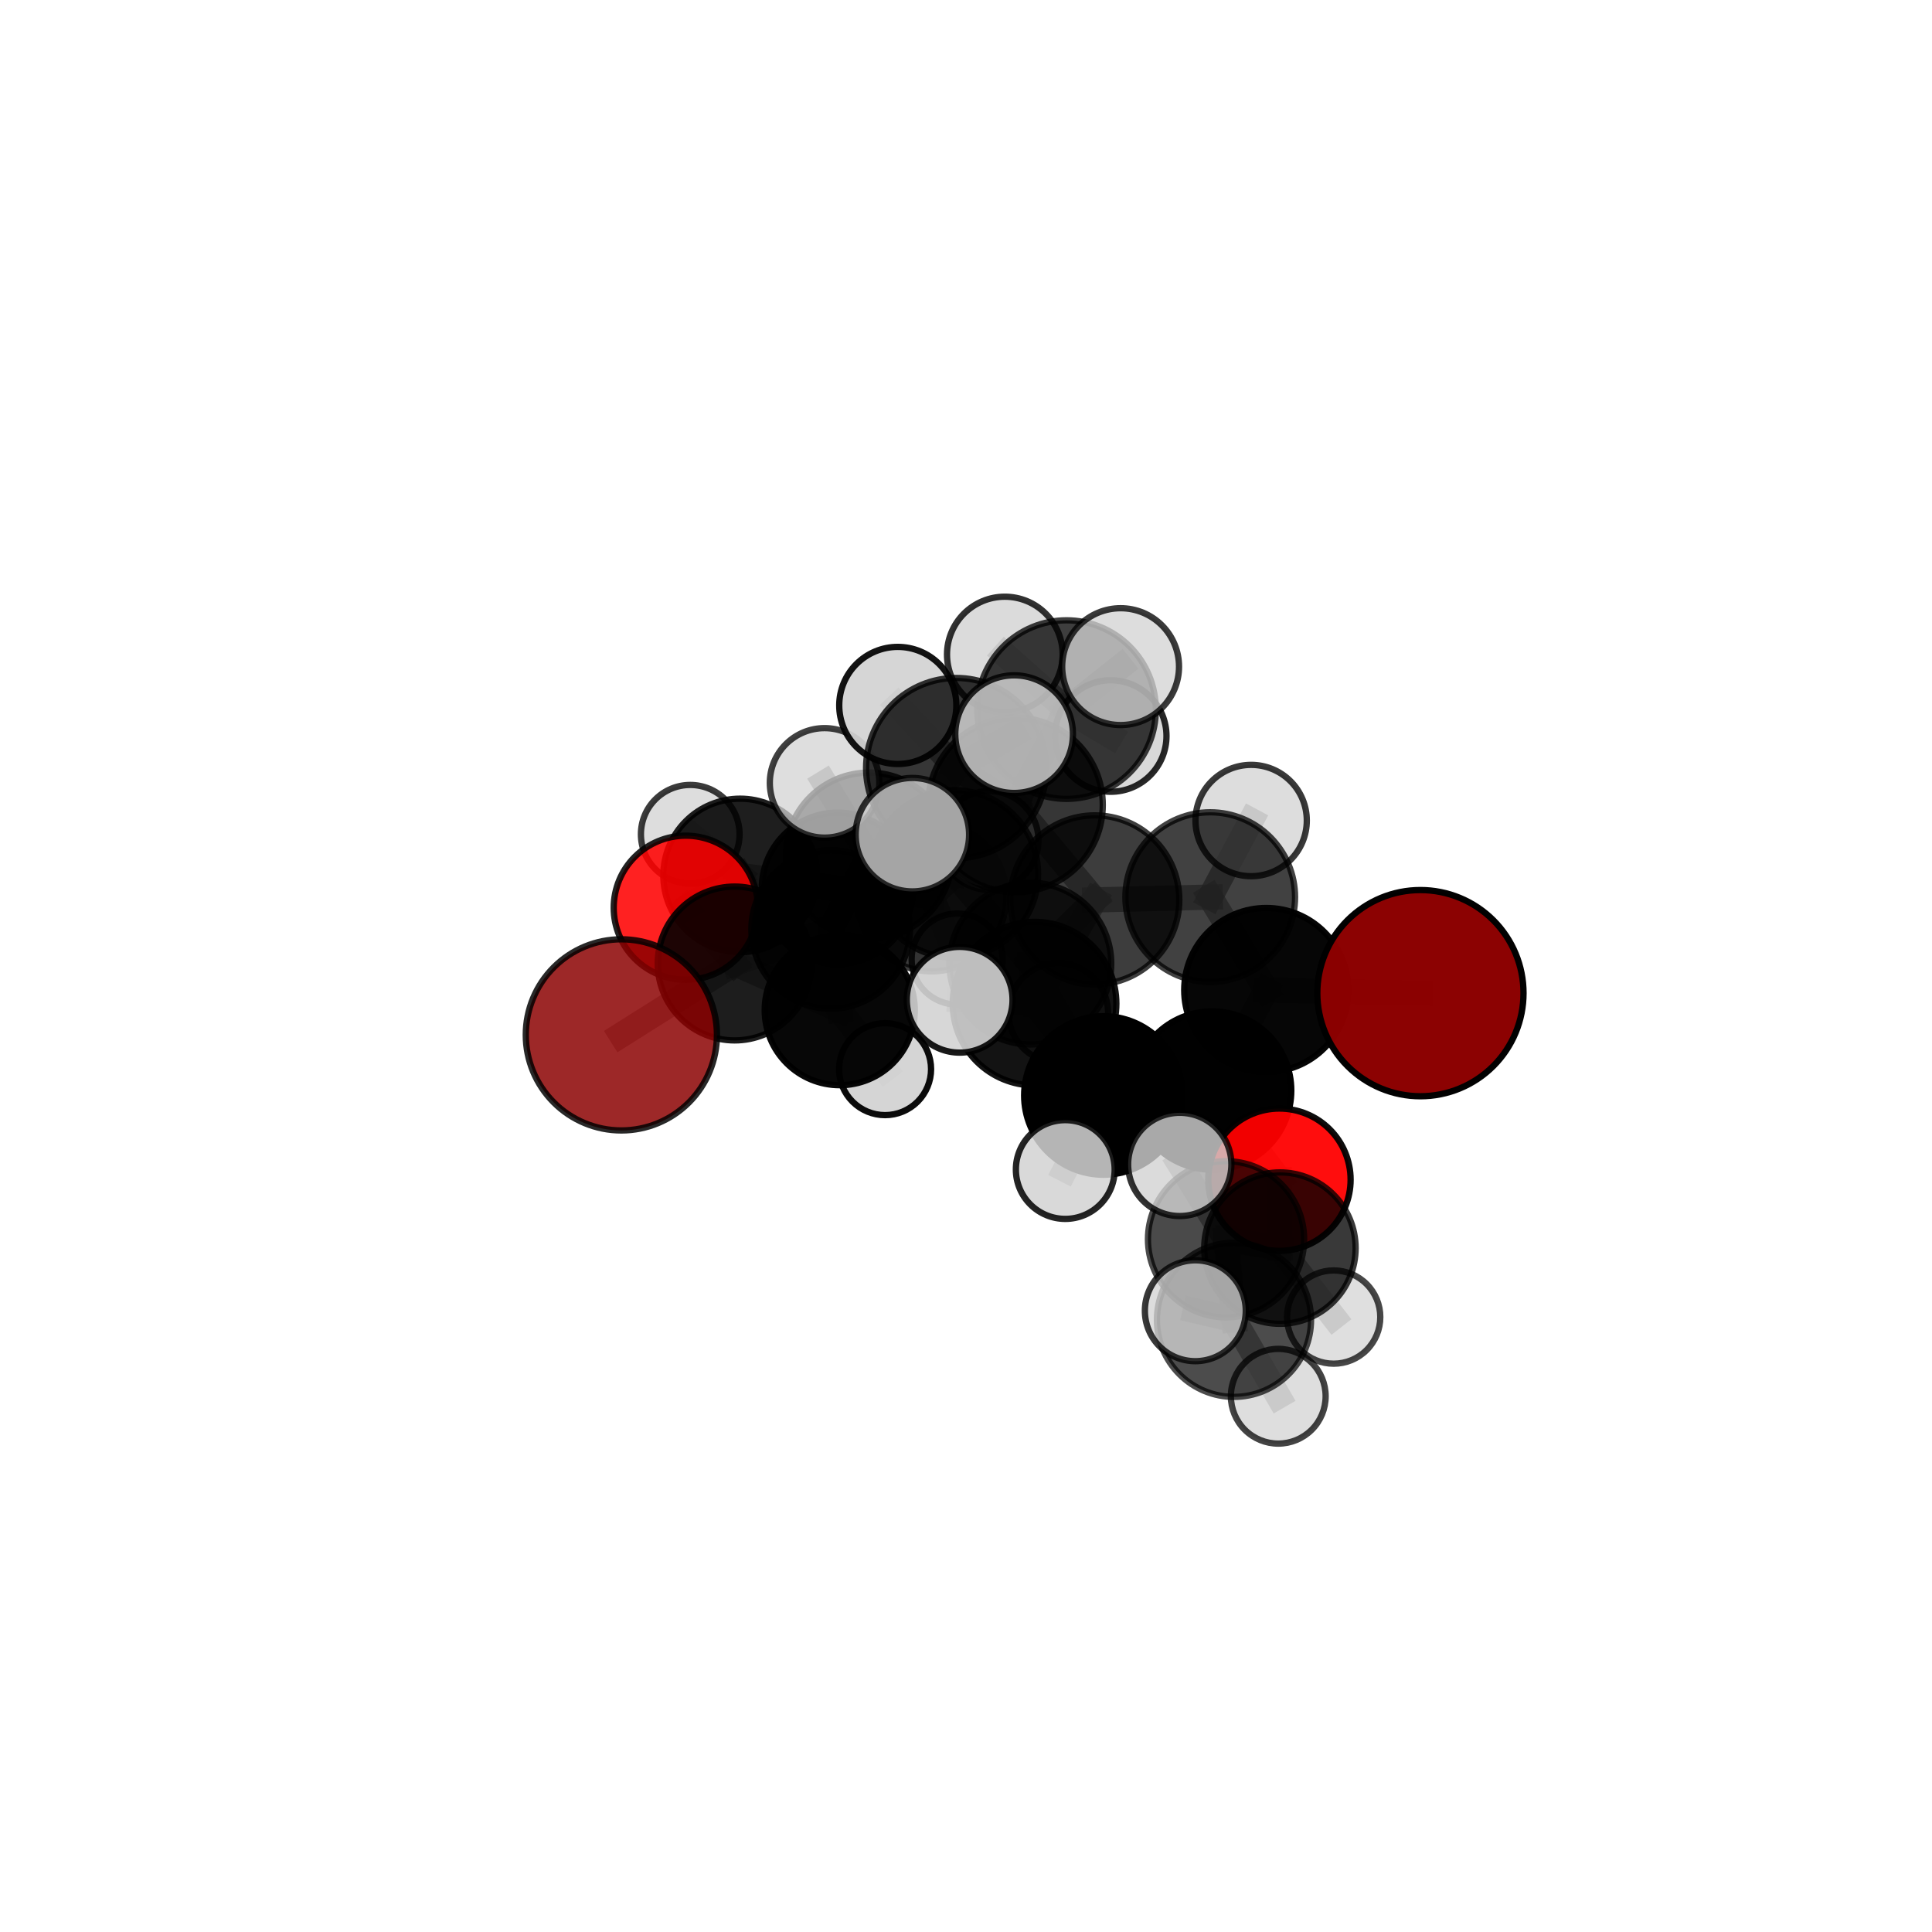 <?xml version="1.0" encoding="utf-8" standalone="no"?>
<!DOCTYPE svg PUBLIC "-//W3C//DTD SVG 1.1//EN"
  "http://www.w3.org/Graphics/SVG/1.1/DTD/svg11.dtd">
<svg xmlns:xlink="http://www.w3.org/1999/xlink" width="153pt" height="153pt" viewBox="0 0 153 153" xmlns="http://www.w3.org/2000/svg" version="1.1">
 <defs>
  <style type="text/css">*{stroke-linejoin: round; stroke-linecap: butt}</style>
 </defs>
 <g id="figure_1">
  <g id="patch_1">
   <path d="M 0 153 
L 153 153 
L 153 0 
L 0 0 
L 0 153 
z
" style="fill: none"/>
  </g>
  <g id="patch_2">
   <path d="M 7.2 145.8 
L 145.8 145.8 
L 145.8 7.2 
L 7.2 7.2 
L 7.2 145.8 
z
" style="fill: none"/>
  </g>
  <g id="axes_1">
   <g id="line2d_1">
    <path d="M 112.486 78.65 
L 100.279 78.403 
" clip-path="url(#p13ff7c53ec)" style="fill: none; stroke: #808080; stroke-opacity: 0.676; stroke-width: 2; stroke-linecap: square"/>
   </g>
   <g id="line2d_2">
    <path d="M 100.279 78.403 
L 95.99 86.36 
" clip-path="url(#p13ff7c53ec)" style="fill: none; stroke: #808080; stroke-opacity: 0.66; stroke-width: 2; stroke-linecap: square"/>
   </g>
   <g id="line2d_3">
    <path d="M 49.207 81.954 
L 58.18 76.301 
" clip-path="url(#p13ff7c53ec)" style="fill: none; stroke: #808080; stroke-opacity: 0.614; stroke-width: 2; stroke-linecap: square"/>
   </g>
   <g id="line2d_4">
    <path d="M 101.322 93.424 
L 95.99 86.36 
" clip-path="url(#p13ff7c53ec)" style="fill: none; stroke: #808080; stroke-opacity: 0.628; stroke-width: 2; stroke-linecap: square"/>
   </g>
   <g id="line2d_5">
    <path d="M 101.322 93.424 
L 101.361 98.841 
" clip-path="url(#p13ff7c53ec)" style="fill: none; stroke: #808080; stroke-opacity: 0.609; stroke-width: 2; stroke-linecap: square"/>
   </g>
   <g id="line2d_6">
    <path d="M 101.361 98.841 
L 97.094 98.142 
" clip-path="url(#p13ff7c53ec)" style="fill: none; stroke: #808080; stroke-opacity: 0.618; stroke-width: 2; stroke-linecap: square"/>
   </g>
   <g id="line2d_7">
    <path d="M 101.361 98.841 
L 105.617 104.301 
" clip-path="url(#p13ff7c53ec)" style="fill: none; stroke: #808080; stroke-opacity: 0.591; stroke-width: 2; stroke-linecap: square"/>
   </g>
   <g id="line2d_8">
    <path d="M 54.31 71.887 
L 58.18 76.301 
" clip-path="url(#p13ff7c53ec)" style="fill: none; stroke: #808080; stroke-opacity: 0.621; stroke-width: 2; stroke-linecap: square"/>
   </g>
   <g id="line2d_9">
    <path d="M 54.31 71.887 
L 58.61 69.328 
" clip-path="url(#p13ff7c53ec)" style="fill: none; stroke: #808080; stroke-opacity: 0.62; stroke-width: 2; stroke-linecap: square"/>
   </g>
   <g id="line2d_10">
    <path d="M 58.61 69.328 
L 66.331 70.355 
" clip-path="url(#p13ff7c53ec)" style="fill: none; stroke: #808080; stroke-opacity: 0.612; stroke-width: 2; stroke-linecap: square"/>
   </g>
   <g id="line2d_11">
    <path d="M 58.61 69.328 
L 54.662 66.067 
" clip-path="url(#p13ff7c53ec)" style="fill: none; stroke: #808080; stroke-opacity: 0.619; stroke-width: 2; stroke-linecap: square"/>
   </g>
   <g id="line2d_12">
    <path d="M 80.416 63.748 
L 86.698 71.265 
" clip-path="url(#p13ff7c53ec)" style="fill: none; stroke: #808080; stroke-opacity: 0.723; stroke-width: 2; stroke-linecap: square"/>
   </g>
   <g id="line2d_13">
    <path d="M 80.416 63.748 
L 75.58 69.21 
" clip-path="url(#p13ff7c53ec)" style="fill: none; stroke: #808080; stroke-opacity: 0.718; stroke-width: 2; stroke-linecap: square"/>
   </g>
   <g id="line2d_14">
    <path d="M 80.416 63.748 
L 84.46 56.195 
" clip-path="url(#p13ff7c53ec)" style="fill: none; stroke: #808080; stroke-opacity: 0.752; stroke-width: 2; stroke-linecap: square"/>
   </g>
   <g id="line2d_15">
    <path d="M 80.416 63.748 
L 75.727 60.829 
" clip-path="url(#p13ff7c53ec)" style="fill: none; stroke: #808080; stroke-opacity: 0.757; stroke-width: 2; stroke-linecap: square"/>
   </g>
   <g id="line2d_16">
    <path d="M 86.698 71.265 
L 95.841 71.045 
" clip-path="url(#p13ff7c53ec)" style="fill: none; stroke: #808080; stroke-opacity: 0.707; stroke-width: 2; stroke-linecap: square"/>
   </g>
   <g id="line2d_17">
    <path d="M 86.698 71.265 
L 81.929 79.479 
" clip-path="url(#p13ff7c53ec)" style="fill: none; stroke: #808080; stroke-opacity: 0.69; stroke-width: 2; stroke-linecap: square"/>
   </g>
   <g id="line2d_18">
    <path d="M 86.698 71.265 
L 81.596 76.308 
" clip-path="url(#p13ff7c53ec)" style="fill: none; stroke: #808080; stroke-opacity: 0.684; stroke-width: 2; stroke-linecap: square"/>
   </g>
   <g id="line2d_19">
    <path d="M 75.58 69.21 
L 68.819 67.771 
" clip-path="url(#p13ff7c53ec)" style="fill: none; stroke: #808080; stroke-opacity: 0.693; stroke-width: 2; stroke-linecap: square"/>
   </g>
   <g id="line2d_20">
    <path d="M 75.58 69.21 
L 81.596 76.308 
" clip-path="url(#p13ff7c53ec)" style="fill: none; stroke: #808080; stroke-opacity: 0.679; stroke-width: 2; stroke-linecap: square"/>
   </g>
   <g id="line2d_21">
    <path d="M 84.46 56.195 
L 79.575 51.833 
" clip-path="url(#p13ff7c53ec)" style="fill: none; stroke: #808080; stroke-opacity: 0.772; stroke-width: 2; stroke-linecap: square"/>
   </g>
   <g id="line2d_22">
    <path d="M 84.46 56.195 
L 88.744 52.792 
" clip-path="url(#p13ff7c53ec)" style="fill: none; stroke: #808080; stroke-opacity: 0.778; stroke-width: 2; stroke-linecap: square"/>
   </g>
   <g id="line2d_23">
    <path d="M 84.46 56.195 
L 87.962 58.287 
" clip-path="url(#p13ff7c53ec)" style="fill: none; stroke: #808080; stroke-opacity: 0.751; stroke-width: 2; stroke-linecap: square"/>
   </g>
   <g id="line2d_24">
    <path d="M 75.727 60.829 
L 71.098 55.866 
" clip-path="url(#p13ff7c53ec)" style="fill: none; stroke: #808080; stroke-opacity: 0.785; stroke-width: 2; stroke-linecap: square"/>
   </g>
   <g id="line2d_25">
    <path d="M 75.727 60.829 
L 72.253 66.1 
" clip-path="url(#p13ff7c53ec)" style="fill: none; stroke: #808080; stroke-opacity: 0.766; stroke-width: 2; stroke-linecap: square"/>
   </g>
   <g id="line2d_26">
    <path d="M 75.727 60.829 
L 80.31 58.14 
" clip-path="url(#p13ff7c53ec)" style="fill: none; stroke: #808080; stroke-opacity: 0.787; stroke-width: 2; stroke-linecap: square"/>
   </g>
   <g id="line2d_27">
    <path d="M 95.841 71.045 
L 100.279 78.403 
" clip-path="url(#p13ff7c53ec)" style="fill: none; stroke: #808080; stroke-opacity: 0.693; stroke-width: 2; stroke-linecap: square"/>
   </g>
   <g id="line2d_28">
    <path d="M 95.841 71.045 
L 99.081 64.98 
" clip-path="url(#p13ff7c53ec)" style="fill: none; stroke: #808080; stroke-opacity: 0.723; stroke-width: 2; stroke-linecap: square"/>
   </g>
   <g id="line2d_29">
    <path d="M 81.929 79.479 
L 81.596 76.308 
" clip-path="url(#p13ff7c53ec)" style="fill: none; stroke: #808080; stroke-opacity: 0.668; stroke-width: 2; stroke-linecap: square"/>
   </g>
   <g id="line2d_30">
    <path d="M 81.929 79.479 
L 87.382 86.753 
" clip-path="url(#p13ff7c53ec)" style="fill: none; stroke: #808080; stroke-opacity: 0.659; stroke-width: 2; stroke-linecap: square"/>
   </g>
   <g id="line2d_31">
    <path d="M 81.929 79.479 
L 75.999 79.172 
" clip-path="url(#p13ff7c53ec)" style="fill: none; stroke: #808080; stroke-opacity: 0.679; stroke-width: 2; stroke-linecap: square"/>
   </g>
   <g id="line2d_32">
    <path d="M 81.596 76.308 
L 83.81 80.211 
" clip-path="url(#p13ff7c53ec)" style="fill: none; stroke: #808080; stroke-opacity: 0.646; stroke-width: 2; stroke-linecap: square"/>
   </g>
   <g id="line2d_33">
    <path d="M 68.819 67.771 
L 65.781 73.602 
" clip-path="url(#p13ff7c53ec)" style="fill: none; stroke: #808080; stroke-opacity: 0.667; stroke-width: 2; stroke-linecap: square"/>
   </g>
   <g id="line2d_34">
    <path d="M 68.819 67.771 
L 65.3 61.998 
" clip-path="url(#p13ff7c53ec)" style="fill: none; stroke: #808080; stroke-opacity: 0.705; stroke-width: 2; stroke-linecap: square"/>
   </g>
   <g id="line2d_35">
    <path d="M 65.781 73.602 
L 58.18 76.301 
" clip-path="url(#p13ff7c53ec)" style="fill: none; stroke: #808080; stroke-opacity: 0.632; stroke-width: 2; stroke-linecap: square"/>
   </g>
   <g id="line2d_36">
    <path d="M 87.382 86.753 
L 95.99 86.36 
" clip-path="url(#p13ff7c53ec)" style="fill: none; stroke: #808080; stroke-opacity: 0.644; stroke-width: 2; stroke-linecap: square"/>
   </g>
   <g id="line2d_37">
    <path d="M 87.382 86.753 
L 84.362 92.617 
" clip-path="url(#p13ff7c53ec)" style="fill: none; stroke: #808080; stroke-opacity: 0.634; stroke-width: 2; stroke-linecap: square"/>
   </g>
   <g id="line2d_38">
    <path d="M 66.502 79.996 
L 65.781 73.602 
" clip-path="url(#p13ff7c53ec)" style="fill: none; stroke: #808080; stroke-opacity: 0.621; stroke-width: 2; stroke-linecap: square"/>
   </g>
   <g id="line2d_39">
    <path d="M 66.502 79.996 
L 58.18 76.301 
" clip-path="url(#p13ff7c53ec)" style="fill: none; stroke: #808080; stroke-opacity: 0.608; stroke-width: 2; stroke-linecap: square"/>
   </g>
   <g id="line2d_40">
    <path d="M 66.502 79.996 
L 70.092 84.668 
" clip-path="url(#p13ff7c53ec)" style="fill: none; stroke: #808080; stroke-opacity: 0.583; stroke-width: 2; stroke-linecap: square"/>
   </g>
   <g id="line2d_41">
    <path d="M 97.094 98.142 
L 97.723 104.52 
" clip-path="url(#p13ff7c53ec)" style="fill: none; stroke: #808080; stroke-opacity: 0.626; stroke-width: 2; stroke-linecap: square"/>
   </g>
   <g id="line2d_42">
    <path d="M 97.094 98.142 
L 93.428 92.213 
" clip-path="url(#p13ff7c53ec)" style="fill: none; stroke: #808080; stroke-opacity: 0.647; stroke-width: 2; stroke-linecap: square"/>
   </g>
   <g id="line2d_43">
    <path d="M 66.331 70.355 
L 73.783 70.999 
" clip-path="url(#p13ff7c53ec)" style="fill: none; stroke: #808080; stroke-opacity: 0.601; stroke-width: 2; stroke-linecap: square"/>
   </g>
   <g id="line2d_44">
    <path d="M 97.723 104.52 
L 94.66 103.802 
" clip-path="url(#p13ff7c53ec)" style="fill: none; stroke: #808080; stroke-opacity: 0.631; stroke-width: 2; stroke-linecap: square"/>
   </g>
   <g id="line2d_45">
    <path d="M 97.723 104.52 
L 101.229 110.571 
" clip-path="url(#p13ff7c53ec)" style="fill: none; stroke: #808080; stroke-opacity: 0.605; stroke-width: 2; stroke-linecap: square"/>
   </g>
   <g id="line2d_46">
    <path d="M 73.783 70.999 
L 75.801 75.95 
" clip-path="url(#p13ff7c53ec)" style="fill: none; stroke: #808080; stroke-opacity: 0.578; stroke-width: 2; stroke-linecap: square"/>
   </g>
   <g id="line2d_47">
    <path d="M 73.783 70.999 
L 78.328 66.553 
" clip-path="url(#p13ff7c53ec)" style="fill: none; stroke: #808080; stroke-opacity: 0.61; stroke-width: 2; stroke-linecap: square"/>
   </g>
   <g id="Path3DCollection_1">
    <path d="M 75.801 79.558 
C 76.758 79.558 77.676 79.178 78.352 78.501 
C 79.029 77.825 79.409 76.907 79.409 75.95 
C 79.409 74.993 79.029 74.075 78.352 73.399 
C 77.676 72.722 76.758 72.342 75.801 72.342 
C 74.844 72.342 73.926 72.722 73.249 73.399 
C 72.573 74.075 72.193 74.993 72.193 75.95 
C 72.193 76.907 72.573 77.825 73.249 78.501 
C 73.926 79.178 74.844 79.558 75.801 79.558 
z
" clip-path="url(#p13ff7c53ec)" style="fill: #d3d3d3; fill-opacity: 0.845; stroke: #000000; stroke-opacity: 0.845; stroke-width: 0.5"/>
    <path d="M 73.783 76.924 
C 75.355 76.924 76.862 76.3 77.974 75.189 
C 79.085 74.078 79.709 72.57 79.709 70.999 
C 79.709 69.427 79.085 67.92 77.974 66.808 
C 76.862 65.697 75.355 65.073 73.783 65.073 
C 72.212 65.073 70.704 65.697 69.593 66.808 
C 68.482 67.92 67.858 69.427 67.858 70.999 
C 67.858 72.57 68.482 74.078 69.593 75.189 
C 70.704 76.3 72.212 76.924 73.783 76.924 
z
" clip-path="url(#p13ff7c53ec)" style="fill-opacity: 0.762; stroke: #000000; stroke-opacity: 0.762; stroke-width: 0.5"/>
    <path d="M 54.662 69.973 
C 55.698 69.973 56.691 69.561 57.424 68.829 
C 58.156 68.097 58.568 67.103 58.568 66.067 
C 58.568 65.031 58.156 64.038 57.424 63.305 
C 56.691 62.573 55.698 62.161 54.662 62.161 
C 53.626 62.161 52.632 62.573 51.9 63.305 
C 51.167 64.038 50.756 65.031 50.756 66.067 
C 50.756 67.103 51.167 68.097 51.9 68.829 
C 52.632 69.561 53.626 69.973 54.662 69.973 
z
" clip-path="url(#p13ff7c53ec)" style="fill: #d3d3d3; fill-opacity: 0.766; stroke: #000000; stroke-opacity: 0.766; stroke-width: 0.5"/>
    <path d="M 78.328 70.464 
C 79.366 70.464 80.361 70.052 81.094 69.319 
C 81.827 68.585 82.24 67.59 82.24 66.553 
C 82.24 65.516 81.827 64.521 81.094 63.787 
C 80.361 63.054 79.366 62.642 78.328 62.642 
C 77.291 62.642 76.296 63.054 75.563 63.787 
C 74.829 64.521 74.417 65.516 74.417 66.553 
C 74.417 67.59 74.829 68.585 75.563 69.319 
C 76.296 70.052 77.291 70.464 78.328 70.464 
z
" clip-path="url(#p13ff7c53ec)" style="fill: #d3d3d3; fill-opacity: 0.779; stroke: #000000; stroke-opacity: 0.779; stroke-width: 0.5"/>
    <path d="M 66.331 76.357 
C 67.923 76.357 69.449 75.725 70.575 74.599 
C 71.7 73.474 72.333 71.947 72.333 70.355 
C 72.333 68.763 71.7 67.237 70.575 66.111 
C 69.449 64.985 67.923 64.353 66.331 64.353 
C 64.739 64.353 63.212 64.985 62.087 66.111 
C 60.961 67.237 60.329 68.763 60.329 70.355 
C 60.329 71.947 60.961 73.474 62.087 74.599 
C 63.212 75.725 64.739 76.357 66.331 76.357 
z
" clip-path="url(#p13ff7c53ec)" style="fill-opacity: 0.924; stroke: #000000; stroke-opacity: 0.924; stroke-width: 0.5"/>
    <path d="M 58.61 75.407 
C 60.223 75.407 61.769 74.767 62.909 73.627 
C 64.049 72.487 64.69 70.94 64.69 69.328 
C 64.69 67.716 64.049 66.169 62.909 65.029 
C 61.769 63.889 60.223 63.249 58.61 63.249 
C 56.998 63.249 55.452 63.889 54.312 65.029 
C 53.172 66.169 52.531 67.716 52.531 69.328 
C 52.531 70.94 53.172 72.487 54.312 73.627 
C 55.452 74.767 56.998 75.407 58.61 75.407 
z
" clip-path="url(#p13ff7c53ec)" style="fill-opacity: 0.882; stroke: #000000; stroke-opacity: 0.882; stroke-width: 0.5"/>
    <path d="M 54.31 77.596 
C 55.824 77.596 57.277 76.995 58.347 75.924 
C 59.418 74.854 60.019 73.401 60.019 71.887 
C 60.019 70.374 59.418 68.921 58.347 67.851 
C 57.277 66.78 55.824 66.179 54.31 66.179 
C 52.797 66.179 51.344 66.78 50.274 67.851 
C 49.203 68.921 48.602 70.374 48.602 71.887 
C 48.602 73.401 49.203 74.854 50.274 75.924 
C 51.344 76.995 52.797 77.596 54.31 77.596 
z
" clip-path="url(#p13ff7c53ec)" style="fill: #ff0000; fill-opacity: 0.87; stroke: #000000; stroke-opacity: 0.87; stroke-width: 0.5"/>
    <path d="M 70.092 88.31 
C 71.058 88.31 71.984 87.926 72.667 87.243 
C 73.35 86.56 73.734 85.634 73.734 84.668 
C 73.734 83.702 73.35 82.776 72.667 82.092 
C 71.984 81.409 71.058 81.026 70.092 81.026 
C 69.126 81.026 68.199 81.409 67.516 82.092 
C 66.833 82.776 66.449 83.702 66.449 84.668 
C 66.449 85.634 66.833 86.56 67.516 87.243 
C 68.199 87.926 69.126 88.31 70.092 88.31 
z
" clip-path="url(#p13ff7c53ec)" style="fill: #d3d3d3; fill-opacity: 0.955; stroke: #000000; stroke-opacity: 0.955; stroke-width: 0.5"/>
    <path d="M 66.502 85.939 
C 68.078 85.939 69.59 85.313 70.704 84.198 
C 71.819 83.084 72.445 81.572 72.445 79.996 
C 72.445 78.42 71.819 76.908 70.704 75.794 
C 69.59 74.679 68.078 74.053 66.502 74.053 
C 64.926 74.053 63.414 74.679 62.3 75.794 
C 61.185 76.908 60.559 78.42 60.559 79.996 
C 60.559 81.572 61.185 83.084 62.3 84.198 
C 63.414 85.313 64.926 85.939 66.502 85.939 
z
" clip-path="url(#p13ff7c53ec)" style="fill-opacity: 0.969; stroke: #000000; stroke-opacity: 0.969; stroke-width: 0.5"/>
    <path d="M 58.18 82.393 
C 59.796 82.393 61.345 81.751 62.488 80.609 
C 63.63 79.466 64.272 77.916 64.272 76.301 
C 64.272 74.685 63.63 73.135 62.488 71.993 
C 61.345 70.85 59.796 70.209 58.18 70.209 
C 56.564 70.209 55.014 70.85 53.872 71.993 
C 52.73 73.135 52.088 74.685 52.088 76.301 
C 52.088 77.916 52.73 79.466 53.872 80.609 
C 55.014 81.751 56.564 82.393 58.18 82.393 
z
" clip-path="url(#p13ff7c53ec)" style="fill-opacity: 0.886; stroke: #000000; stroke-opacity: 0.886; stroke-width: 0.5"/>
    <path d="M 65.781 79.879 
C 67.446 79.879 69.042 79.218 70.22 78.04 
C 71.397 76.863 72.058 75.266 72.058 73.602 
C 72.058 71.937 71.397 70.34 70.22 69.163 
C 69.042 67.985 67.446 67.324 65.781 67.324 
C 64.116 67.324 62.519 67.985 61.342 69.163 
C 60.165 70.34 59.503 71.937 59.503 73.602 
C 59.503 75.266 60.165 76.863 61.342 78.04 
C 62.519 79.218 64.116 79.879 65.781 79.879 
z
" clip-path="url(#p13ff7c53ec)" style="fill-opacity: 0.862; stroke: #000000; stroke-opacity: 0.862; stroke-width: 0.5"/>
    <path d="M 49.207 89.523 
C 51.214 89.523 53.14 88.725 54.559 87.306 
C 55.978 85.886 56.776 83.961 56.776 81.954 
C 56.776 79.946 55.978 78.021 54.559 76.602 
C 53.14 75.182 51.214 74.385 49.207 74.385 
C 47.2 74.385 45.274 75.182 43.855 76.602 
C 42.435 78.021 41.638 79.946 41.638 81.954 
C 41.638 83.961 42.435 85.886 43.855 87.306 
C 45.274 88.725 47.2 89.523 49.207 89.523 
z
" clip-path="url(#p13ff7c53ec)" style="fill: #8b0000; fill-opacity: 0.842; stroke: #000000; stroke-opacity: 0.842; stroke-width: 0.5"/>
    <path d="M 68.819 74.359 
C 70.567 74.359 72.243 73.665 73.478 72.429 
C 74.714 71.194 75.408 69.518 75.408 67.771 
C 75.408 66.023 74.714 64.348 73.478 63.112 
C 72.243 61.877 70.567 61.182 68.819 61.182 
C 67.072 61.182 65.396 61.877 64.161 63.112 
C 62.925 64.348 62.231 66.023 62.231 67.771 
C 62.231 69.518 62.925 71.194 64.161 72.429 
C 65.396 73.665 67.072 74.359 68.819 74.359 
z
" clip-path="url(#p13ff7c53ec)" style="fill-opacity: 0.829; stroke: #000000; stroke-opacity: 0.829; stroke-width: 0.5"/>
    <path d="M 83.81 84.154 
C 84.856 84.154 85.859 83.738 86.598 82.999 
C 87.337 82.26 87.753 81.257 87.753 80.211 
C 87.753 79.165 87.337 78.162 86.598 77.423 
C 85.859 76.684 84.856 76.268 83.81 76.268 
C 82.764 76.268 81.761 76.684 81.022 77.423 
C 80.283 78.162 79.867 79.165 79.867 80.211 
C 79.867 81.257 80.283 82.26 81.022 82.999 
C 81.761 83.738 82.764 84.154 83.81 84.154 
z
" clip-path="url(#p13ff7c53ec)" style="fill: #d3d3d3; fill-opacity: 0.806; stroke: #000000; stroke-opacity: 0.806; stroke-width: 0.5"/>
    <path d="M 65.3 66.334 
C 66.45 66.334 67.553 65.877 68.366 65.064 
C 69.179 64.251 69.636 63.148 69.636 61.998 
C 69.636 60.848 69.179 59.745 68.366 58.932 
C 67.553 58.118 66.45 57.662 65.3 57.662 
C 64.15 57.662 63.047 58.118 62.234 58.932 
C 61.42 59.745 60.964 60.848 60.964 61.998 
C 60.964 63.148 61.42 64.251 62.234 65.064 
C 63.047 65.877 64.15 66.334 65.3 66.334 
z
" clip-path="url(#p13ff7c53ec)" style="fill: #d3d3d3; fill-opacity: 0.748; stroke: #000000; stroke-opacity: 0.748; stroke-width: 0.5"/>
    <path d="M 87.962 62.702 
C 89.133 62.702 90.256 62.237 91.084 61.409 
C 91.912 60.581 92.377 59.458 92.377 58.287 
C 92.377 57.116 91.912 55.993 91.084 55.165 
C 90.256 54.337 89.133 53.872 87.962 53.872 
C 86.791 53.872 85.668 54.337 84.84 55.165 
C 84.012 55.993 83.547 57.116 83.547 58.287 
C 83.547 59.458 84.012 60.581 84.84 61.409 
C 85.668 62.237 86.791 62.702 87.962 62.702 
z
" clip-path="url(#p13ff7c53ec)" style="fill: #d3d3d3; fill-opacity: 0.845; stroke: #000000; stroke-opacity: 0.845; stroke-width: 0.5"/>
    <path d="M 79.575 56.412 
C 80.79 56.412 81.955 55.93 82.813 55.071 
C 83.672 54.212 84.154 53.048 84.154 51.833 
C 84.154 50.619 83.672 49.454 82.813 48.595 
C 81.955 47.737 80.79 47.254 79.575 47.254 
C 78.361 47.254 77.196 47.737 76.338 48.595 
C 75.479 49.454 74.996 50.619 74.996 51.833 
C 74.996 53.048 75.479 54.212 76.338 55.071 
C 77.196 55.93 78.361 56.412 79.575 56.412 
z
" clip-path="url(#p13ff7c53ec)" style="fill: #d3d3d3; fill-opacity: 0.806; stroke: #000000; stroke-opacity: 0.806; stroke-width: 0.5"/>
    <path d="M 75.58 75.839 
C 77.338 75.839 79.024 75.141 80.268 73.897 
C 81.511 72.654 82.209 70.968 82.209 69.21 
C 82.209 67.452 81.511 65.765 80.268 64.522 
C 79.024 63.279 77.338 62.581 75.58 62.581 
C 73.822 62.581 72.136 63.279 70.892 64.522 
C 69.649 65.765 68.951 67.452 68.951 69.21 
C 68.951 70.968 69.649 72.654 70.892 73.897 
C 72.136 75.141 73.822 75.839 75.58 75.839 
z
" clip-path="url(#p13ff7c53ec)" style="fill-opacity: 0.804; stroke: #000000; stroke-opacity: 0.804; stroke-width: 0.5"/>
    <path d="M 81.596 82.716 
C 83.296 82.716 84.926 82.041 86.127 80.839 
C 87.329 79.638 88.004 78.008 88.004 76.308 
C 88.004 74.609 87.329 72.979 86.127 71.777 
C 84.926 70.576 83.296 69.901 81.596 69.901 
C 79.897 69.901 78.267 70.576 77.065 71.777 
C 75.864 72.979 75.189 74.609 75.189 76.308 
C 75.189 78.008 75.864 79.638 77.065 80.839 
C 78.267 82.041 79.897 82.716 81.596 82.716 
z
" clip-path="url(#p13ff7c53ec)" style="fill-opacity: 0.773; stroke: #000000; stroke-opacity: 0.773; stroke-width: 0.5"/>
    <path d="M 84.46 63.266 
C 86.336 63.266 88.135 62.521 89.461 61.195 
C 90.787 59.869 91.532 58.07 91.532 56.195 
C 91.532 54.319 90.787 52.521 89.461 51.194 
C 88.135 49.868 86.336 49.123 84.46 49.123 
C 82.585 49.123 80.786 49.868 79.46 51.194 
C 78.134 52.521 77.389 54.319 77.389 56.195 
C 77.389 58.07 78.134 59.869 79.46 61.195 
C 80.786 62.521 82.585 63.266 84.46 63.266 
z
" clip-path="url(#p13ff7c53ec)" style="fill-opacity: 0.757; stroke: #000000; stroke-opacity: 0.757; stroke-width: 0.5"/>
    <path d="M 88.744 57.419 
C 89.971 57.419 91.148 56.932 92.015 56.064 
C 92.883 55.196 93.37 54.019 93.37 52.792 
C 93.37 51.565 92.883 50.388 92.015 49.521 
C 91.148 48.653 89.971 48.166 88.744 48.166 
C 87.516 48.166 86.34 48.653 85.472 49.521 
C 84.604 50.388 84.117 51.565 84.117 52.792 
C 84.117 54.019 84.604 55.196 85.472 56.064 
C 86.34 56.932 87.516 57.419 88.744 57.419 
z
" clip-path="url(#p13ff7c53ec)" style="fill: #d3d3d3; fill-opacity: 0.771; stroke: #000000; stroke-opacity: 0.771; stroke-width: 0.5"/>
    <path d="M 80.416 70.663 
C 82.25 70.663 84.009 69.935 85.306 68.638 
C 86.603 67.341 87.332 65.582 87.332 63.748 
C 87.332 61.914 86.603 60.154 85.306 58.858 
C 84.009 57.561 82.25 56.832 80.416 56.832 
C 78.582 56.832 76.823 57.561 75.526 58.858 
C 74.229 60.154 73.5 61.914 73.5 63.748 
C 73.5 65.582 74.229 67.341 75.526 68.638 
C 76.823 69.935 78.582 70.663 80.416 70.663 
z
" clip-path="url(#p13ff7c53ec)" style="fill-opacity: 0.789; stroke: #000000; stroke-opacity: 0.789; stroke-width: 0.5"/>
    <path d="M 86.698 77.962 
C 88.474 77.962 90.177 77.256 91.433 76 
C 92.688 74.744 93.394 73.041 93.394 71.265 
C 93.394 69.489 92.688 67.786 91.433 66.53 
C 90.177 65.274 88.474 64.569 86.698 64.569 
C 84.922 64.569 83.218 65.274 81.963 66.53 
C 80.707 67.786 80.001 69.489 80.001 71.265 
C 80.001 73.041 80.707 74.744 81.963 76 
C 83.218 77.256 84.922 77.962 86.698 77.962 
z
" clip-path="url(#p13ff7c53ec)" style="fill-opacity: 0.758; stroke: #000000; stroke-opacity: 0.758; stroke-width: 0.5"/>
    <path d="M 99.081 69.388 
C 100.25 69.388 101.371 68.923 102.198 68.097 
C 103.025 67.27 103.489 66.149 103.489 64.98 
C 103.489 63.81 103.025 62.689 102.198 61.862 
C 101.371 61.036 100.25 60.571 99.081 60.571 
C 97.912 60.571 96.79 61.036 95.964 61.862 
C 95.137 62.689 94.673 63.81 94.673 64.98 
C 94.673 66.149 95.137 67.27 95.964 68.097 
C 96.79 68.923 97.912 69.388 99.081 69.388 
z
" clip-path="url(#p13ff7c53ec)" style="fill: #d3d3d3; fill-opacity: 0.775; stroke: #000000; stroke-opacity: 0.775; stroke-width: 0.5"/>
    <path d="M 95.841 77.762 
C 97.622 77.762 99.331 77.055 100.591 75.795 
C 101.851 74.535 102.559 72.826 102.559 71.045 
C 102.559 69.263 101.851 67.554 100.591 66.294 
C 99.331 65.035 97.622 64.327 95.841 64.327 
C 94.059 64.327 92.35 65.035 91.091 66.294 
C 89.831 67.554 89.123 69.263 89.123 71.045 
C 89.123 72.826 89.831 74.535 91.091 75.795 
C 92.35 77.055 94.059 77.762 95.841 77.762 
z
" clip-path="url(#p13ff7c53ec)" style="fill-opacity: 0.745; stroke: #000000; stroke-opacity: 0.745; stroke-width: 0.5"/>
    <path d="M 100.279 84.901 
C 102.002 84.901 103.655 84.217 104.874 82.998 
C 106.093 81.78 106.777 80.126 106.777 78.403 
C 106.777 76.68 106.093 75.027 104.874 73.808 
C 103.655 72.589 102.002 71.905 100.279 71.905 
C 98.556 71.905 96.903 72.589 95.684 73.808 
C 94.465 75.027 93.781 76.68 93.781 78.403 
C 93.781 80.126 94.465 81.78 95.684 82.998 
C 96.903 84.217 98.556 84.901 100.279 84.901 
z
" clip-path="url(#p13ff7c53ec)" style="fill-opacity: 0.975; stroke: #000000; stroke-opacity: 0.975; stroke-width: 0.5"/>
    <path d="M 112.486 86.815 
C 114.652 86.815 116.729 85.954 118.26 84.423 
C 119.791 82.892 120.651 80.815 120.651 78.65 
C 120.651 76.484 119.791 74.408 118.26 72.876 
C 116.729 71.345 114.652 70.485 112.486 70.485 
C 110.321 70.485 108.244 71.345 106.713 72.876 
C 105.182 74.408 104.321 76.484 104.321 78.65 
C 104.321 80.815 105.182 82.892 106.713 84.423 
C 108.244 85.954 110.321 86.815 112.486 86.815 
z
" clip-path="url(#p13ff7c53ec)" style="fill: #8b0000; fill-opacity: 0.99; stroke: #000000; stroke-opacity: 0.99; stroke-width: 0.5"/>
    <path d="M 81.929 85.958 
C 83.647 85.958 85.295 85.275 86.51 84.061 
C 87.725 82.846 88.408 81.198 88.408 79.479 
C 88.408 77.761 87.725 76.113 86.51 74.898 
C 85.295 73.683 83.647 73.001 81.929 73.001 
C 80.211 73.001 78.563 73.683 77.348 74.898 
C 76.133 76.113 75.45 77.761 75.45 79.479 
C 75.45 81.198 76.133 82.846 77.348 84.061 
C 78.563 85.275 80.211 85.958 81.929 85.958 
z
" clip-path="url(#p13ff7c53ec)" style="fill-opacity: 0.924; stroke: #000000; stroke-opacity: 0.924; stroke-width: 0.5"/>
    <path d="M 95.99 92.63 
C 97.653 92.63 99.248 91.97 100.424 90.794 
C 101.6 89.618 102.26 88.023 102.26 86.36 
C 102.26 84.697 101.6 83.102 100.424 81.926 
C 99.248 80.751 97.653 80.09 95.99 80.09 
C 94.327 80.09 92.732 80.751 91.556 81.926 
C 90.381 83.102 89.72 84.697 89.72 86.36 
C 89.72 88.023 90.381 89.618 91.556 90.794 
C 92.732 91.97 94.327 92.63 95.99 92.63 
z
" clip-path="url(#p13ff7c53ec)" style="fill-opacity: 0.993; stroke: #000000; stroke-opacity: 0.993; stroke-width: 0.5"/>
    <path d="M 101.322 99.06 
C 102.817 99.06 104.25 98.466 105.307 97.409 
C 106.364 96.352 106.958 94.919 106.958 93.424 
C 106.958 91.929 106.364 90.496 105.307 89.439 
C 104.25 88.382 102.817 87.788 101.322 87.788 
C 99.827 87.788 98.394 88.382 97.337 89.439 
C 96.28 90.496 95.686 91.929 95.686 93.424 
C 95.686 94.919 96.28 96.352 97.337 97.409 
C 98.394 98.466 99.827 99.06 101.322 99.06 
z
" clip-path="url(#p13ff7c53ec)" style="fill: #ff0000; fill-opacity: 0.948; stroke: #000000; stroke-opacity: 0.948; stroke-width: 0.5"/>
    <path d="M 87.382 93.03 
C 89.047 93.03 90.644 92.369 91.821 91.192 
C 92.998 90.015 93.659 88.418 93.659 86.753 
C 93.659 85.088 92.998 83.491 91.821 82.314 
C 90.644 81.137 89.047 80.475 87.382 80.475 
C 85.717 80.475 84.12 81.137 82.943 82.314 
C 81.766 83.491 81.104 85.088 81.104 86.753 
C 81.104 88.418 81.766 90.015 82.943 91.192 
C 84.12 92.369 85.717 93.03 87.382 93.03 
z
" clip-path="url(#p13ff7c53ec)" style="stroke: #000000; stroke-width: 0.5"/>
    <path d="M 71.098 60.503 
C 72.328 60.503 73.507 60.015 74.377 59.145 
C 75.246 58.276 75.735 57.096 75.735 55.866 
C 75.735 54.637 75.246 53.457 74.377 52.588 
C 73.507 51.718 72.328 51.229 71.098 51.229 
C 69.868 51.229 68.689 51.718 67.819 52.588 
C 66.95 53.457 66.461 54.637 66.461 55.866 
C 66.461 57.096 66.95 58.276 67.819 59.145 
C 68.689 60.015 69.868 60.503 71.098 60.503 
z
" clip-path="url(#p13ff7c53ec)" style="fill: #d3d3d3; fill-opacity: 0.922; stroke: #000000; stroke-opacity: 0.922; stroke-width: 0.5"/>
    <path d="M 75.999 83.36 
C 77.109 83.36 78.175 82.919 78.96 82.133 
C 79.745 81.348 80.186 80.283 80.186 79.172 
C 80.186 78.062 79.745 76.996 78.96 76.211 
C 78.175 75.426 77.109 74.985 75.999 74.985 
C 74.888 74.985 73.823 75.426 73.038 76.211 
C 72.252 76.996 71.811 78.062 71.811 79.172 
C 71.811 80.283 72.252 81.348 73.038 82.133 
C 73.823 82.919 74.888 83.36 75.999 83.36 
z
" clip-path="url(#p13ff7c53ec)" style="fill: #d3d3d3; fill-opacity: 0.9; stroke: #000000; stroke-opacity: 0.9; stroke-width: 0.5"/>
    <path d="M 84.362 96.528 
C 85.399 96.528 86.394 96.116 87.127 95.383 
C 87.861 94.649 88.273 93.654 88.273 92.617 
C 88.273 91.58 87.861 90.585 87.127 89.852 
C 86.394 89.118 85.399 88.706 84.362 88.706 
C 83.324 88.706 82.329 89.118 81.596 89.852 
C 80.863 90.585 80.45 91.58 80.45 92.617 
C 80.45 93.654 80.863 94.649 81.596 95.383 
C 82.329 96.116 83.324 96.528 84.362 96.528 
z
" clip-path="url(#p13ff7c53ec)" style="fill: #d3d3d3; fill-opacity: 0.856; stroke: #000000; stroke-opacity: 0.856; stroke-width: 0.5"/>
    <path d="M 75.727 67.969 
C 77.621 67.969 79.437 67.217 80.776 65.878 
C 82.115 64.539 82.868 62.723 82.868 60.829 
C 82.868 58.936 82.115 57.119 80.776 55.78 
C 79.437 54.441 77.621 53.689 75.727 53.689 
C 73.834 53.689 72.018 54.441 70.679 55.78 
C 69.34 57.119 68.587 58.936 68.587 60.829 
C 68.587 62.723 69.34 64.539 70.679 65.878 
C 72.018 67.217 73.834 67.969 75.727 67.969 
z
" clip-path="url(#p13ff7c53ec)" style="fill-opacity: 0.787; stroke: #000000; stroke-opacity: 0.787; stroke-width: 0.5"/>
    <path d="M 105.617 107.994 
C 106.596 107.994 107.535 107.605 108.227 106.912 
C 108.92 106.22 109.309 105.281 109.309 104.301 
C 109.309 103.322 108.92 102.383 108.227 101.691 
C 107.535 100.998 106.596 100.609 105.617 100.609 
C 104.637 100.609 103.698 100.998 103.006 101.691 
C 102.313 102.383 101.924 103.322 101.924 104.301 
C 101.924 105.281 102.313 106.22 103.006 106.912 
C 103.698 107.605 104.637 107.994 105.617 107.994 
z
" clip-path="url(#p13ff7c53ec)" style="fill: #d3d3d3; fill-opacity: 0.721; stroke: #000000; stroke-opacity: 0.721; stroke-width: 0.5"/>
    <path d="M 72.253 70.593 
C 73.445 70.593 74.588 70.119 75.43 69.277 
C 76.272 68.435 76.746 67.292 76.746 66.1 
C 76.746 64.909 76.272 63.766 75.43 62.924 
C 74.588 62.081 73.445 61.608 72.253 61.608 
C 71.062 61.608 69.919 62.081 69.077 62.924 
C 68.234 63.766 67.761 64.909 67.761 66.1 
C 67.761 67.292 68.234 68.435 69.077 69.277 
C 69.919 70.119 71.062 70.593 72.253 70.593 
z
" clip-path="url(#p13ff7c53ec)" style="fill: #d3d3d3; fill-opacity: 0.779; stroke: #000000; stroke-opacity: 0.779; stroke-width: 0.5"/>
    <path d="M 101.361 104.837 
C 102.951 104.837 104.476 104.205 105.6 103.081 
C 106.725 101.956 107.356 100.431 107.356 98.841 
C 107.356 97.251 106.725 95.726 105.6 94.601 
C 104.476 93.477 102.951 92.845 101.361 92.845 
C 99.771 92.845 98.245 93.477 97.121 94.601 
C 95.997 95.726 95.365 97.251 95.365 98.841 
C 95.365 100.431 95.997 101.956 97.121 103.081 
C 98.245 104.205 99.771 104.837 101.361 104.837 
z
" clip-path="url(#p13ff7c53ec)" style="fill-opacity: 0.777; stroke: #000000; stroke-opacity: 0.777; stroke-width: 0.5"/>
    <path d="M 80.31 62.798 
C 81.546 62.798 82.731 62.307 83.604 61.434 
C 84.478 60.56 84.969 59.375 84.969 58.14 
C 84.969 56.904 84.478 55.719 83.604 54.846 
C 82.731 53.972 81.546 53.481 80.31 53.481 
C 79.075 53.481 77.89 53.972 77.016 54.846 
C 76.143 55.719 75.652 56.904 75.652 58.14 
C 75.652 59.375 76.143 60.56 77.016 61.434 
C 77.89 62.307 79.075 62.798 80.31 62.798 
z
" clip-path="url(#p13ff7c53ec)" style="fill: #d3d3d3; fill-opacity: 0.828; stroke: #000000; stroke-opacity: 0.828; stroke-width: 0.5"/>
    <path d="M 97.094 104.326 
C 98.734 104.326 100.307 103.675 101.467 102.515 
C 102.627 101.355 103.278 99.782 103.278 98.142 
C 103.278 96.502 102.627 94.928 101.467 93.769 
C 100.307 92.609 98.734 91.957 97.094 91.957 
C 95.454 91.957 93.881 92.609 92.721 93.769 
C 91.561 94.928 90.909 96.502 90.909 98.142 
C 90.909 99.782 91.561 101.355 92.721 102.515 
C 93.881 103.675 95.454 104.326 97.094 104.326 
z
" clip-path="url(#p13ff7c53ec)" style="fill-opacity: 0.709; stroke: #000000; stroke-opacity: 0.709; stroke-width: 0.5"/>
    <path d="M 93.428 96.301 
C 94.512 96.301 95.552 95.87 96.319 95.104 
C 97.085 94.337 97.516 93.297 97.516 92.213 
C 97.516 91.129 97.085 90.089 96.319 89.322 
C 95.552 88.556 94.512 88.125 93.428 88.125 
C 92.344 88.125 91.304 88.556 90.537 89.322 
C 89.771 90.089 89.34 91.129 89.34 92.213 
C 89.34 93.297 89.771 94.337 90.537 95.104 
C 91.304 95.87 92.344 96.301 93.428 96.301 
z
" clip-path="url(#p13ff7c53ec)" style="fill: #d3d3d3; fill-opacity: 0.801; stroke: #000000; stroke-opacity: 0.801; stroke-width: 0.5"/>
    <path d="M 101.229 114.323 
C 102.224 114.323 103.178 113.928 103.882 113.224 
C 104.586 112.521 104.981 111.566 104.981 110.571 
C 104.981 109.576 104.586 108.622 103.882 107.918 
C 103.178 107.215 102.224 106.82 101.229 106.82 
C 100.234 106.82 99.28 107.215 98.576 107.918 
C 97.873 108.622 97.477 109.576 97.477 110.571 
C 97.477 111.566 97.873 112.521 98.576 113.224 
C 99.28 113.928 100.234 114.323 101.229 114.323 
z
" clip-path="url(#p13ff7c53ec)" style="fill: #d3d3d3; fill-opacity: 0.736; stroke: #000000; stroke-opacity: 0.736; stroke-width: 0.5"/>
    <path d="M 97.723 110.622 
C 99.341 110.622 100.893 109.979 102.038 108.834 
C 103.182 107.69 103.825 106.138 103.825 104.52 
C 103.825 102.901 103.182 101.349 102.038 100.205 
C 100.893 99.06 99.341 98.417 97.723 98.417 
C 96.104 98.417 94.552 99.06 93.408 100.205 
C 92.264 101.349 91.621 102.901 91.621 104.52 
C 91.621 106.138 92.264 107.69 93.408 108.834 
C 94.552 109.979 96.104 110.622 97.723 110.622 
z
" clip-path="url(#p13ff7c53ec)" style="fill-opacity: 0.7; stroke: #000000; stroke-opacity: 0.7; stroke-width: 0.5"/>
    <path d="M 94.66 107.796 
C 95.719 107.796 96.736 107.375 97.485 106.626 
C 98.234 105.877 98.655 104.861 98.655 103.802 
C 98.655 102.742 98.234 101.726 97.485 100.977 
C 96.736 100.228 95.719 99.807 94.66 99.807 
C 93.601 99.807 92.585 100.228 91.835 100.977 
C 91.086 101.726 90.666 102.742 90.666 103.802 
C 90.666 104.861 91.086 105.877 91.835 106.626 
C 92.585 107.375 93.601 107.796 94.66 107.796 
z
" clip-path="url(#p13ff7c53ec)" style="fill: #d3d3d3; fill-opacity: 0.779; stroke: #000000; stroke-opacity: 0.779; stroke-width: 0.5"/>
   </g>
  </g>
 </g>
 <defs>
  <clipPath id="p13ff7c53ec">
   <rect x="7.2" y="7.2" width="138.6" height="138.6"/>
  </clipPath>
 </defs>
</svg>
